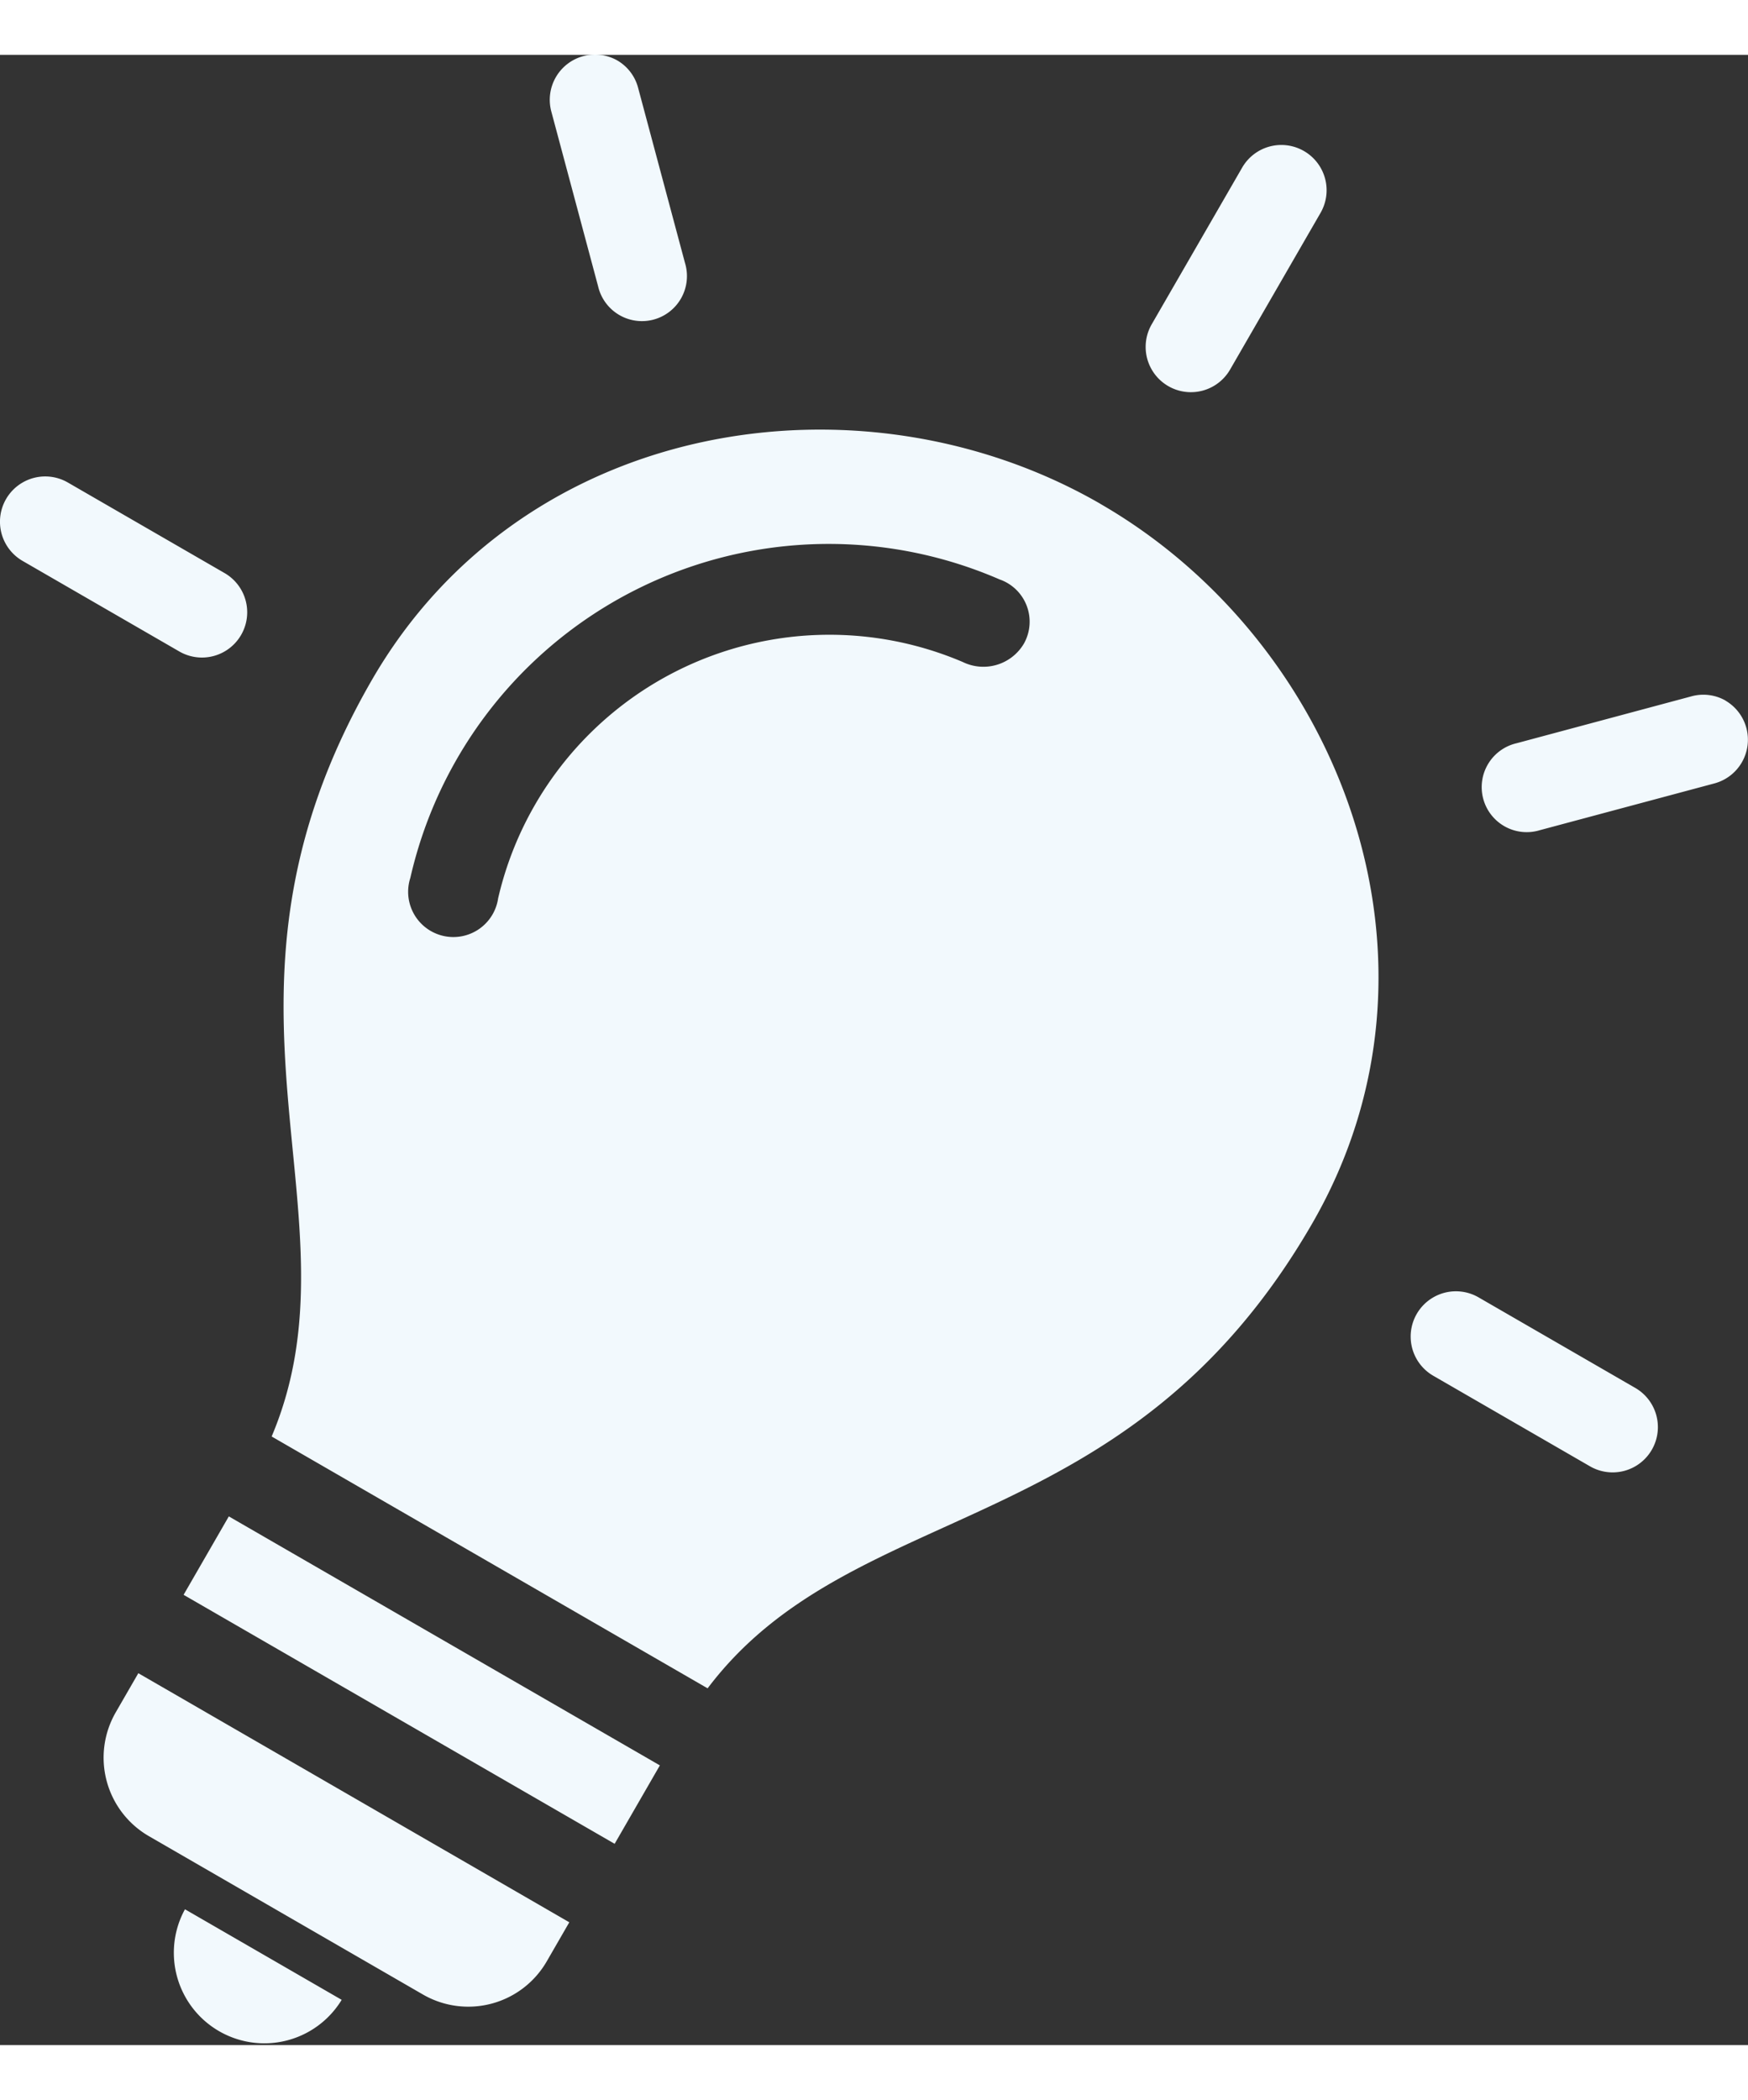 <svg xmlns="http://www.w3.org/2000/svg" width="22" height="26.417" viewBox="0 0 32 36.417">
  <rect x="0" y="0" width="32" height="36.417" fill="#333333" stroke="none"/>
  <defs>
    <style>
      .cls-1 {
        fill: #f2f9fd;
      }
    </style>
  </defs>
  <path id="Icon_tips" data-name="Icon tips" class="cls-1" d="M35.241,960.158a.828.828,0,0,0-1.132.3l-1.657,2.869a.828.828,0,1,0,1.435.828l1.657-2.869A.828.828,0,0,0,35.241,960.158ZM22.67,958.5a.828.828,0,0,0-1.21.931l.857,3.2a.824.824,0,1,0,1.591-.426l-.857-3.2A.821.821,0,0,0,22.67,958.5Zm20.288,11.713a.821.821,0,0,0-.627-.078l-3.2.858a.824.824,0,1,0,.426,1.591l3.2-.857a.828.828,0,0,0,.2-1.513Zm-11.444-3.6c-4.374-2.525-10.567-1.576-13.339,3.224-3.391,5.873-.108,9.76-1.834,13.841l7.981,4.608c2.671-3.535,7.679-2.635,11.07-8.509,2.771-4.8.5-10.638-3.878-13.163Zm-1.857,1.379a.819.819,0,0,1,.457,1.175.861.861,0,0,1-1.122.339,6.225,6.225,0,0,0-8.505,4.325.828.828,0,1,1-1.607-.375,7.856,7.856,0,0,1,10.777-5.465ZM12.61,966.222a.828.828,0,1,0-.828,1.435l2.869,1.657a.828.828,0,0,0,.828-1.435Zm25.825,14.91a.828.828,0,0,0-.828,1.435l2.869,1.657a.828.828,0,0,0,.828-1.435ZM15.557,985.14l-.828,1.435,7.891,4.556.828-1.435-7.891-4.556Zm-1.657,2.87-.414.717a1.659,1.659,0,0,0,.606,2.263l5.021,2.9a1.659,1.659,0,0,0,2.263-.606l.414-.717L13.9,988.009Zm.854,4.319a1.657,1.657,0,0,0,2.869,1.657Z" transform="translate(-11.368 -958.397)"/>
</svg>

